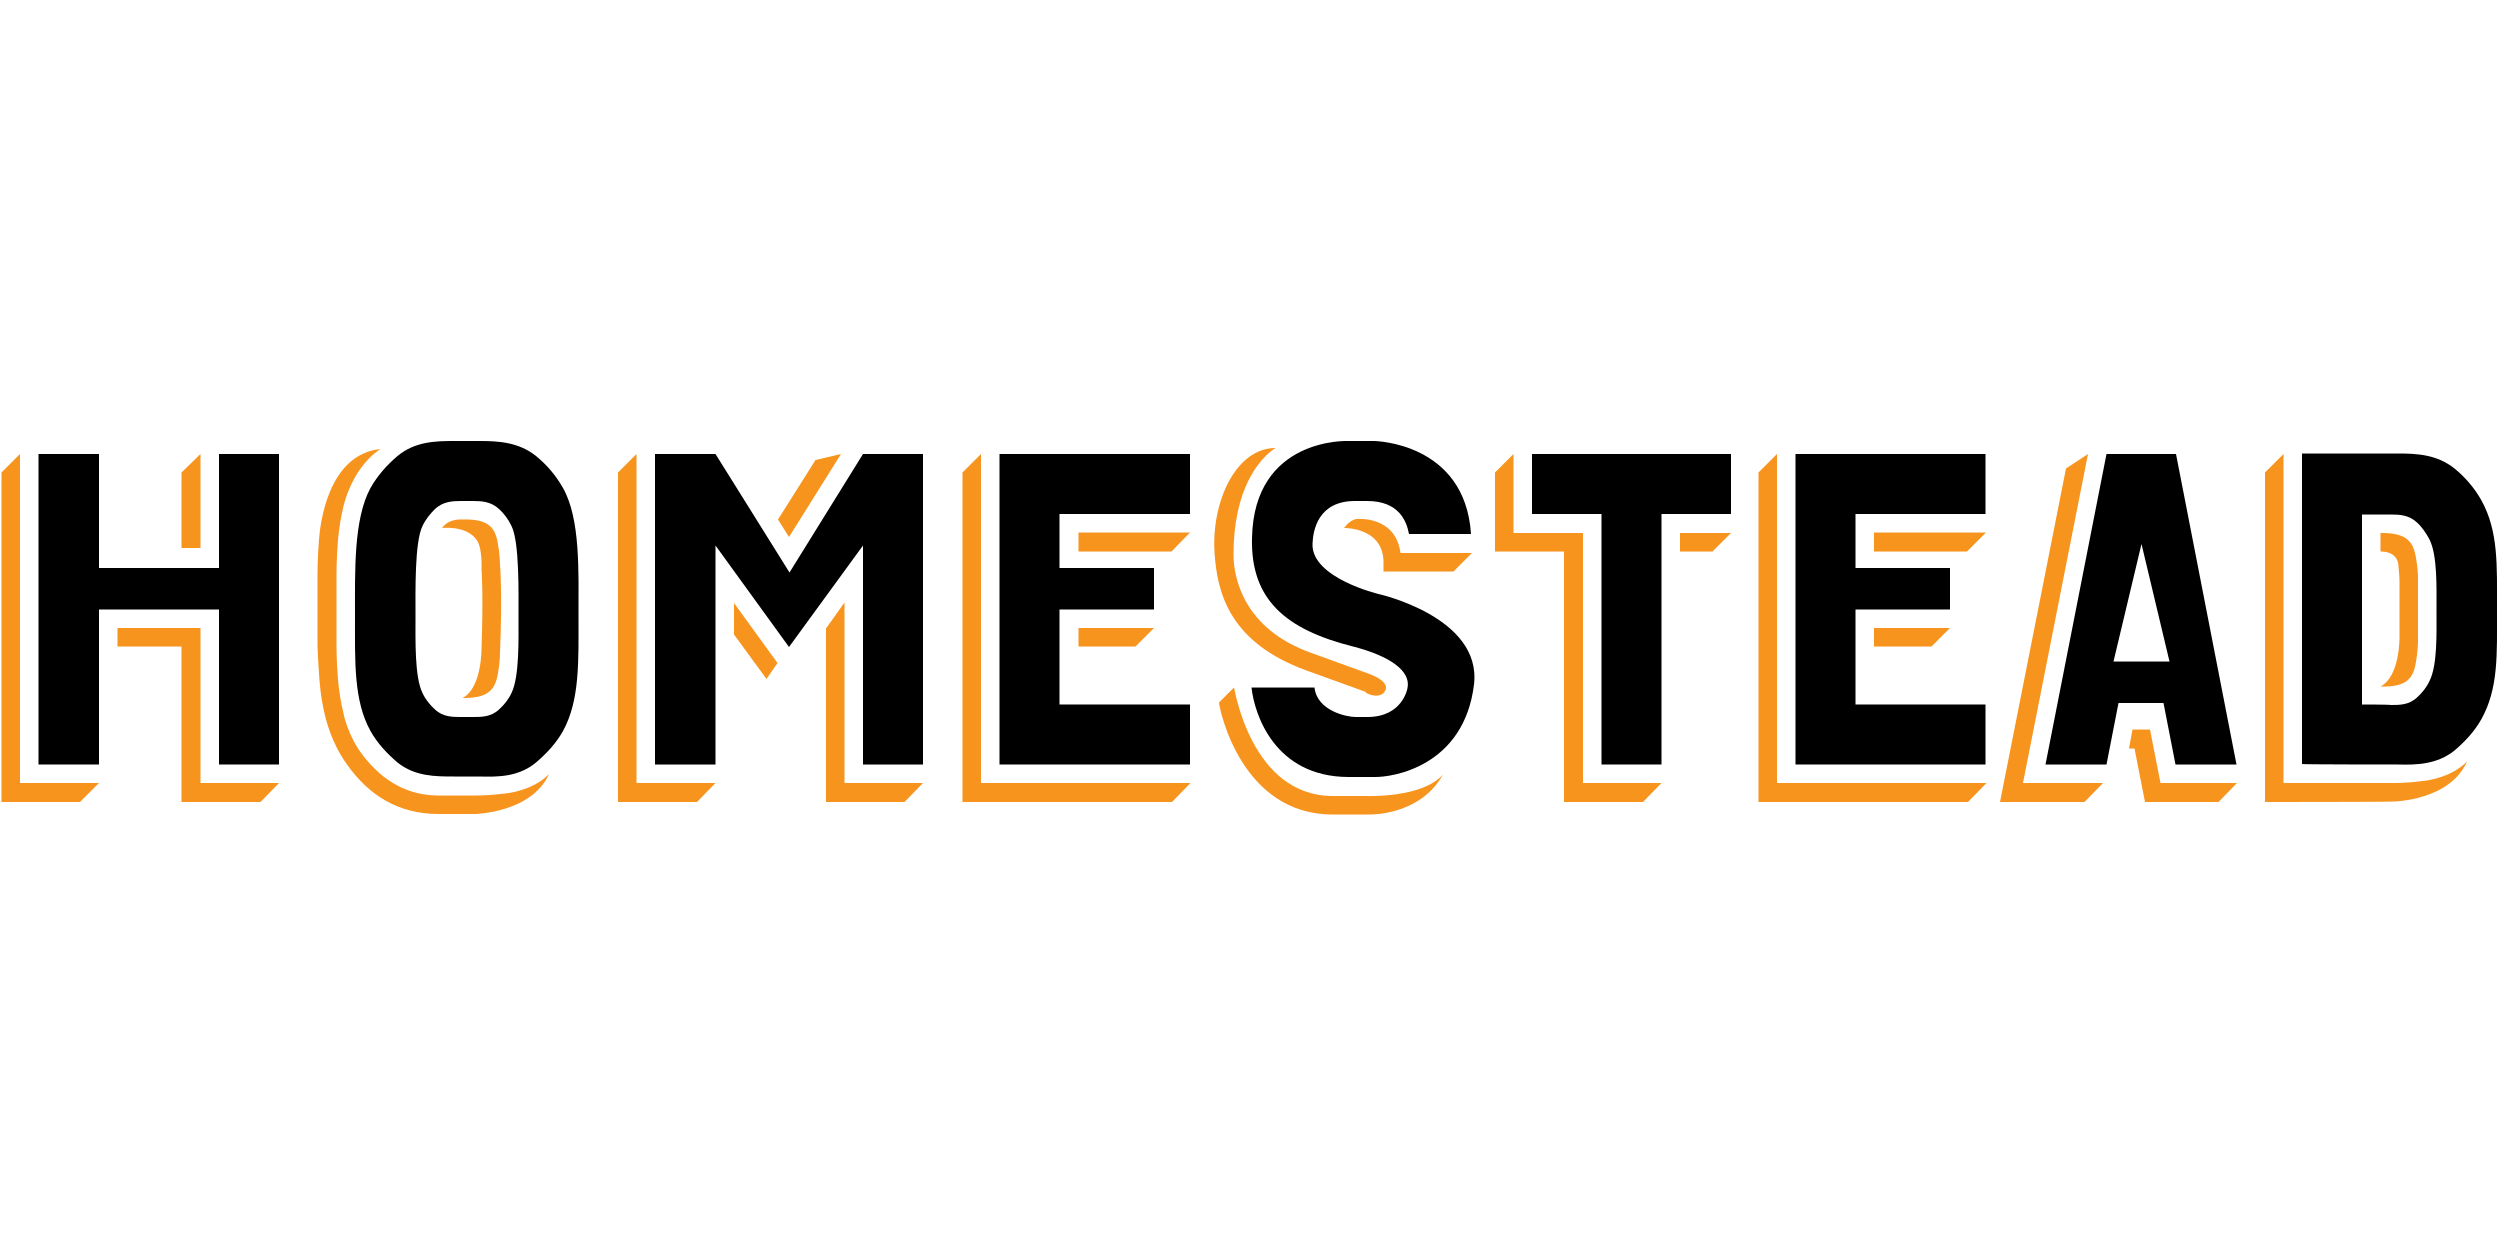 <?xml version="1.0" encoding="utf-8"?>
<!-- Generator: Adobe Illustrator 18.1.1, SVG Export Plug-In . SVG Version: 6.00 Build 0)  -->
<svg version="1.1" id="Layer_1" xmlns="http://www.w3.org/2000/svg" xmlns:xlink="http://www.w3.org/1999/xlink" x="0px" y="0px"
	 viewBox="0 0 500 250" enable-background="new 0 0 500 250" xml:space="preserve">
<g>
	<polygon points="19.8,113.6 19.8,90.8 7.7,90.8 7.7,152.9 19.8,152.9 19.8,121.9 43.8,121.9 43.8,152.9 55.8,152.9 55.8,90.8 
		43.8,90.8 43.8,113.6 	"/>
	<polygon points="199.9,90.8 199.9,152.9 238,152.9 238,140.9 211.9,140.9 211.9,121.9 230.8,121.9 230.8,113.6 211.9,113.6 
		211.9,102.8 238,102.8 238,90.8 	"/>
	<polygon points="143.1,90.8 131,90.8 131,152.9 143.1,152.9 143.1,109.1 157.8,129.4 172.6,109.1 172.6,152.9 184.6,152.9 
		184.6,90.8 172.6,90.8 157.9,114.5 	"/>
	<polygon points="320.3,102.8 320.3,152.9 332.3,152.9 332.3,102.8 346.2,102.8 346.2,90.8 306.4,90.8 306.4,102.8 	"/>
	<polygon points="359.1,90.8 359.1,152.9 397.1,152.9 397.1,140.9 371.1,140.9 371.1,121.9 390,121.9 390,113.6 371.1,113.6 
		371.1,102.8 397.1,102.8 397.1,90.8 	"/>
	<path d="M435.2,90.8h-2.7h-8.6h-2.6l-12.2,62.1h12.2l2.4-12.3h9l2.4,12.3h12.2L435.2,90.8z M422.7,132.3l5.6-23.5l5.6,23.5H422.7z"
		/>
	<path d="M112.6,97.6c-1.4-2.5-3.3-4.7-5.4-6.4c-3.5-2.8-7.6-3-11.3-3c-0.6,0-1.2,0-1.7,0h-1.7c-0.6,0-1.1,0-1.7,0
		c-3.7,0-7.8,0.1-11.3,3c-2.1,1.8-4,3.9-5.4,6.4c-3.4,6.2-3.1,16.7-3.1,25.6c0,9-0.3,16.9,3.1,23c1.4,2.5,3.3,4.5,5.4,6.3
		c3.5,2.8,7.6,2.8,11.3,2.8c0.6,0,1.2,0,1.7,0h1.7c0.6,0,1.1,0,1.7,0c3.7,0.1,7.8,0.1,11.3-2.8c2.1-1.8,4-3.8,5.4-6.3
		c3.4-6.2,3.1-14.1,3.1-23C115.7,114.3,116.1,103.8,112.6,97.6z M102.3,138.6c-0.6,1.3-1.5,2.4-2.5,3.3c-1.6,1.5-3.5,1.5-5.2,1.5
		c-0.3,0-0.5,0-0.8,0h-0.8c-0.3,0-0.5,0-0.8,0c-1.7,0-3.6,0-5.2-1.5c-1-0.9-1.9-2-2.5-3.3c-1.6-3.2-1.4-10.7-1.4-15.4
		c0-4.7-0.2-14.8,1.4-18c0.6-1.3,1.5-2.4,2.5-3.4c1.6-1.5,3.5-1.6,5.2-1.6c0.3,0,0.5,0,0.8,0h0.8c0.3,0,0.5,0,0.8,0
		c1.7,0,3.6,0.1,5.2,1.6c1,0.9,1.9,2.1,2.5,3.4c1.6,3.2,1.4,13.4,1.4,18C103.7,127.9,103.9,135.3,102.3,138.6z"/>
	<path d="M472.4,140.9v-19v-8.3v-10.7c0,0,5.6,0,5.8,0c1.7,0,3.6,0.1,5.2,1.6c1,0.9,1.8,2.1,2.5,3.4c1.6,3.2,1.4,9.6,1.4,14.2
		c0,4.7,0.2,10.9-1.4,14.1c-0.6,1.3-1.5,2.4-2.5,3.3c-1.6,1.5-3.5,1.5-5.2,1.5C477.9,140.9,472.4,140.9,472.4,140.9z M479.6,152.9
		c3.7,0.1,7.8,0,11.3-2.8c2.1-1.8,4-3.8,5.4-6.3c3.4-6.2,3.1-12.8,3.1-21.8c0-9,0.3-15.7-3.1-21.9c-1.4-2.5-3.3-4.7-5.4-6.4
		c-3.5-2.8-7.5-3-11.3-3c-0.6,0-19.2,0-19.2,0v62.1C460.4,152.9,479,152.9,479.6,152.9z"/>
	<path d="M273.5,143.4c-0.3,0-2.1,0-2.4,0c-1.7,0-7.7-1.2-8.2-5.9h-12.6c0.6,5.5,4.7,17.8,19.3,17.9c0.6,0,4.6,0,5.2,0
		c3.7,0.1,18-2.1,20-18.5c1.6-13.5-19.1-18.1-19.1-18.1s-13.4-3.2-13.2-10c0.1-2.9,1.2-8.6,8.5-8.6c0.3,0,2.1,0,2.4,0
		c6.4,0,7.9,4,8.4,6.6h12.4c-1.2-18.4-19.4-18.6-19.4-18.6c-0.6,0-4.6,0-5.2,0c0,0-18.8-0.8-19.2,19.4c-0.3,12.3,6.7,18.3,20.2,21.7
		c7.4,1.9,11.6,4.9,10.9,8.3C281.5,137.7,280.5,143.4,273.5,143.4"/>
	<polygon fill="#F7941E" points="4,90.8 0.3,94.5 0.3,160.4 16,160.4 19.8,156.6 4,156.6 	"/>
	<polygon fill="#F7941E" points="196.2,90.8 192.5,94.5 192.5,160.4 234.4,160.4 238.1,156.6 196.2,156.6 	"/>
	<polygon fill="#F7941E" points="40.1,90.8 36.3,94.5 36.3,109.6 40.1,109.6 	"/>
	<polygon fill="#F7941E" points="168.2,90.8 163.1,92 155.6,103.9 157.8,107.4 	"/>
	<polygon fill="#F7941E" points="36.3,160.4 52.1,160.4 55.8,156.6 40.1,156.6 40.1,125.6 23.5,125.6 23.5,129.3 36.3,129.3 	"/>
	<polygon fill="#F7941E" points="417.6,90.8 413.2,93.7 400,160.4 416.9,160.4 420.6,156.6 404.6,156.6 	"/>
	<polygon fill="#F7941E" points="127.3,90.8 123.6,94.5 123.6,160.4 139.4,160.4 143.1,156.6 127.3,156.6 	"/>
	<polygon fill="#F7941E" points="165.2,125.7 165.2,160.4 180.9,160.4 184.6,156.6 168.9,156.6 168.9,120.5 	"/>
	<polygon fill="#F7941E" points="146.8,120.6 146.8,126.9 153.3,135.8 155.5,132.6 	"/>
	<polygon fill="#F7941E" points="238,106.5 234.3,110.3 215.7,110.3 215.7,106.5 	"/>
	<polygon fill="#F7941E" points="312.8,160.4 328.6,160.4 332.3,156.6 316.6,156.6 316.6,106.6 302.7,106.6 302.7,90.8 299,94.5 
		299,110.3 312.8,110.3 	"/>
	<polygon fill="#F7941E" points="346.2,106.6 342.5,110.3 336,110.3 336,106.6 	"/>
	<polygon fill="#F7941E" points="230.8,125.6 227.1,129.3 215.7,129.3 215.7,125.6 	"/>
	<polygon fill="#F7941E" points="432.1,156.6 430,145.9 426.5,145.9 425.8,149.7 426.9,149.7 429,160.4 429,160.4 429,160.4 
		443.7,160.4 447.4,156.6 	"/>
	<polygon fill="#F7941E" points="355.4,90.8 351.7,94.5 351.7,160.4 393.6,160.4 397.3,156.6 355.4,156.6 	"/>
	<polygon fill="#F7941E" points="397.2,106.5 393.4,110.3 374.8,110.3 374.8,106.5 	"/>
	<polygon fill="#F7941E" points="390,125.6 386.3,129.3 374.8,129.3 374.8,125.6 	"/>
	<g>
		<path fill="#F7941E" d="M63.5,126.3l0,2.9c0,0.1,0.1,3,0.4,6.9c0.2,2.6,0.6,5.1,1.2,7.4c0.1,0.2,1,4.8,4.3,9.4
			c4.4,6.2,10.3,9.9,18.3,9.9c0,0,0,0,0.1,0c0,0,6.8,0,7.3,0c0,0,11.3-0.3,14.7-8c-3.2,3.4-8.7,3.9-8.8,3.9l-0.1,0
			c-3.6,0.5-6.6,0.4-6.7,0.4l-6.5,0c0,0,0,0,0,0c-6,0-11-2.7-15.1-8c-3.1-4-3.9-8.4-3.9-8.4c-0.5-2.1-0.9-4.4-1.1-6.8
			c-0.3-3.7-0.3-6.5-0.3-6.6l0-3c0-0.9,0-1.9,0-3c0-2.7,0-5.4,0-8.7l0,0c0,0,0-2.8,0.3-6.6c0.2-2.4,0.6-4.7,1.1-6.8
			c1.3-5,4-9.2,7.4-11.4c-10.7,1.1-12.1,15.5-12.3,18.1c-0.3,3.8-0.3,6.6-0.3,6.8L63.5,126.3z"/>
	</g>
	<path fill="#F7941E" d="M453,160.4V94.5l3.7-3.7v65.8l21.1,0c0,0,3.1,0.1,6.7-0.4l0.1,0c0.1,0,5.5-0.5,8.8-3.9
		c-3.4,7.8-14.6,8-14.6,8C478.2,160.4,453,160.4,453,160.4z"/>
	<path fill="#F7941E" d="M476.1,110.3v-3.7c6.2-0.1,6.8,2.5,7.3,6.3c0.2,1.5,0.2,2.7,0.2,2.7v12.7c0,0,0,1.1-0.2,2.7
		c-0.5,3.8-1,6.5-7.3,6.3c3.9-2,3.8-9.8,3.8-9.9v-10.9c0,0,0-1.4-0.2-3.1C479.7,113.3,479.9,110.3,476.1,110.3z"/>
	<path fill="#F7941E" d="M95.4,108.1c1.1,1.6,0.9,5.7,0.9,5.7s0.4,4.8,0,15.9c0,0,0.1,7.9-3.8,9.9c6.2,0.1,6.8-2.5,7.3-6.3
		c0.2-1.5,0.2-2.7,0.2-2.7c0.5-12.1,0-17.7,0-17.7s0-1.1-0.2-2.7c-0.5-3.8-1-6.5-7.3-6.3c0,0-2.7-0.3-4.1,1.7
		C88.4,105.6,93.4,105,95.4,108.1z"/>
	<path fill="#F7941E" d="M280.1,110.6c-1-7.5-8.6-6.8-8.6-6.8s-1.3-0.1-2.7,1.8c0,0,7.9-0.2,7.9,6.9l0,1.8h14l3.7-3.7L280.1,110.6z"
		/>
	<path fill="#F7941E" d="M266.6,159.2c0,0,6.5,0,6.5,0c0,0,11.3,0.5,15.5-4.3c-4.6,8.3-14.7,8-14.7,8c-0.5,0-7.4,0-7.4,0
		c-18,0-22.5-20.4-22.7-22.4l3-3C246.9,137.5,250.1,159.2,266.6,159.2z"/>
	<path fill="#F7941E" d="M273.2,138.4c-1.1-0.4-1.1-0.4-11.9-4.3c-15.4-5.6-17.9-15.5-18.4-23.7c-0.6-10.1,4.3-20.8,12.2-20.8
		c-3.4,2.2-8.4,8.4-8.4,21.3c0,4.6,2,14.9,15.6,19.7c2.5,0.9,11.6,4.2,11.6,4.2s5,1.7,2.7,3.9c0,0-1.2,1.1-3.5-0.2L273.2,138.4z"/>
</g>
</svg>
